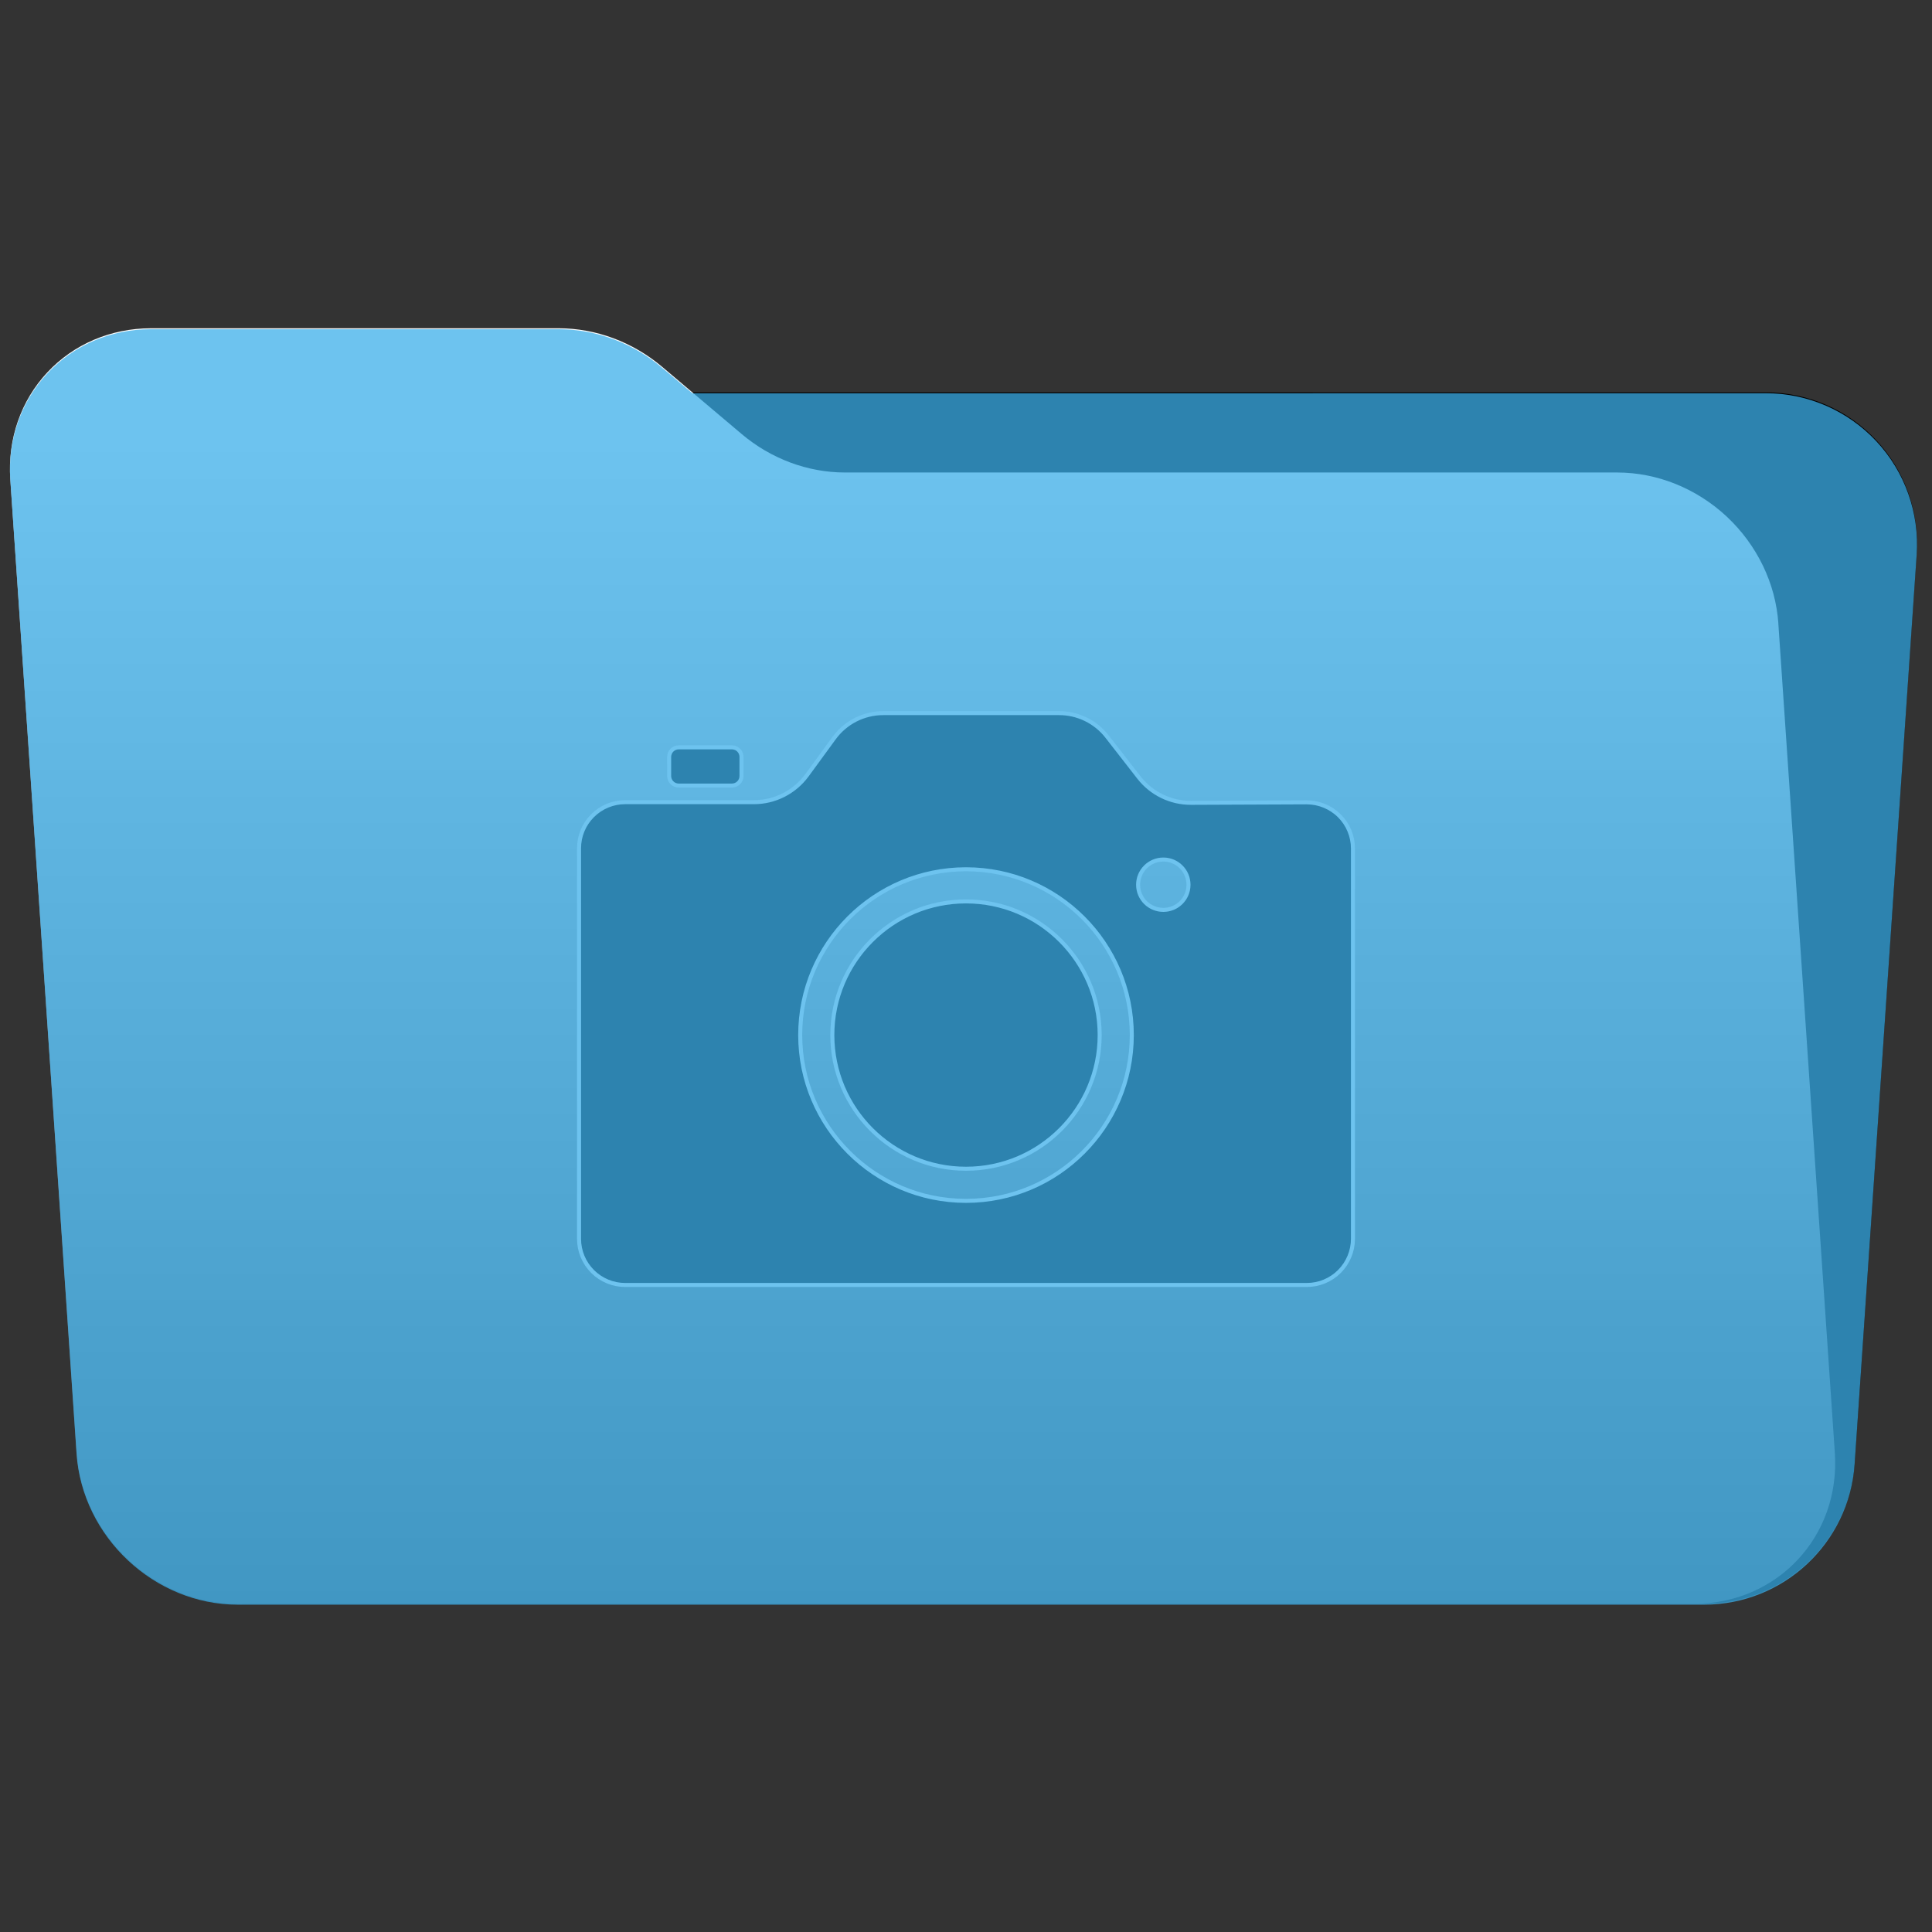 <svg 
    style="clip-rule:evenodd;fill-rule:evenodd;stroke-linejoin:round;stroke-miterlimit:2"
    viewBox="0 0 48 48" 
    xmlns="http://www.w3.org/2000/svg" 
    xmlns:xlink="http://www.w3.org/1999/xlink">
    <rect x="0" y="0" width="48" height="48" fill="#333333" stroke="none"/>
    <defs id="defs1">
        <style type="text/css" id="current-color-scheme">
            .ColorScheme-Text {
                color:#232629;
            }
            .ColorScheme-Highlight {
                color:#3daee9;
            }
        </style>
    </defs>
    <linearGradient 
        id="a" 
        gradientTransform="matrix(0 -41.634 37.87 0 33.358 52.722)" 
        gradientUnits="userSpaceOnUse" 
        x2="1">
        <stop offset="0" stop-color="#000000"/>
        <stop offset="1" stop-color="#ffffff"/>
    </linearGradient>
<path 
    d="m47.619 13.754c.07-1.037-.292-2.056-1.001-2.815s-1.702-1.191-2.741-1.191l-36.165.001c-1.972 0-3.607 1.527-3.741 3.495-.383 5.626-1.135 16.66-1.54 22.596-.07 1.036.292 2.055 1.002 2.814.708.759 1.701 1.191 2.74 1.191l36.165-.001c1.972 0 3.607-1.527 3.741-3.495.384-5.626 1.136-16.66 1.54-22.596z"  
        ffill="#111111"
        id="path1"/>
<path 
    d="m44.183 15.489c-.068-.995-.529-1.948-1.28-2.652-.752-.703-1.732-1.098-2.726-1.098h-19.185c-.924 0-1.839-.341-2.568-.958-.611-.516-1.363-1.151-1.974-1.668-.73-.616-1.644-.957-2.568-.957h-10.132c-.995 0-1.921.395-2.576 1.098-.656.703-.987 1.657-.918 2.652l1.647 24.189c.141 2.07 1.935 3.75 4.005 3.75h36.183c2.071 0 3.636-1.68 3.495-3.75l-1.404-20.606z" 
    fill="url(#a)"
    id="path2"/>
<path 
    d="m20.724 18.337c.284-.389.737-.62 1.22-.62h4.369c.466 0 .906.215 1.192.583.242.312.541.696.79 1.015.311.4.79.634 1.297.631.784-.003 1.985-.008 2.871-.012.304 0 .598.12.814.335s.337.508.337.812v9.697c0 .303-.121.595-.336.811-.215.215-.507.336-.811.336h-16.935c-.303 0-.595-.121-.81-.336-.216-.216-.336-.508-.336-.811v-9.702c0-.304.12-.596.336-.81.215-.216.507-.336.81-.336h3.198c.522 0 1.013-.25 1.321-.672.214-.293.463-.634.673-.921zm3.276 3.26c2.273 0 4.119 1.846 4.119 4.119s-1.846 4.119-4.119 4.119-4.119-1.846-4.119-4.119 1.846-4.119 4.119-4.119zm0 .798c1.833 0 3.321 1.488 3.321 3.321s-1.488 3.321-3.321 3.321-3.321-1.488-3.321-3.321 1.488-3.321 3.321-3.321zm4.903-1.04c.345 0 .625.28.625.626s-.28.625-.625.625c-.346 0-.627-.279-.627-.625s.281-.626.627-.626zm-10.481-2.55c0-.131-.106-.237-.237-.237h-1.323c-.13 0-.237.106-.237.237v.475c0 .131.107.237.237.237h1.323c.131 0 .237-.106.237-.237z" 
    fill="#000000"
    style="stroke:#ffffff;stroke-width:0.1"
    id="path3"/>
<path
    d="m 3.75,8.179 c -0.995,0 -1.921,0.397 -2.576,1.1 -0.656,0.703 -0.987,1.655 -0.918,2.65 L 1.902,36.118 c 0.141,2.07 1.936,3.75 4.006,3.75 h 0.264 35.918 0.248 c 1.972,0 3.606,-1.528 3.74,-3.496 0.384,-5.626 1.137,-16.657 1.541,-22.594 v -0.002 C 47.689,12.74 47.326,11.72 46.617,10.962 45.908,10.203 44.916,9.77 43.877,9.77 l -26.674,0.002 C 16.944,9.554 16.682,9.333 16.449,9.136 15.719,8.52 14.805,8.179 13.881,8.179 Z"
    style="opacity:0.75;
            fill:currentColor"
    class="ColorScheme-Highlight"
    id="colour_path"/>
</svg>
